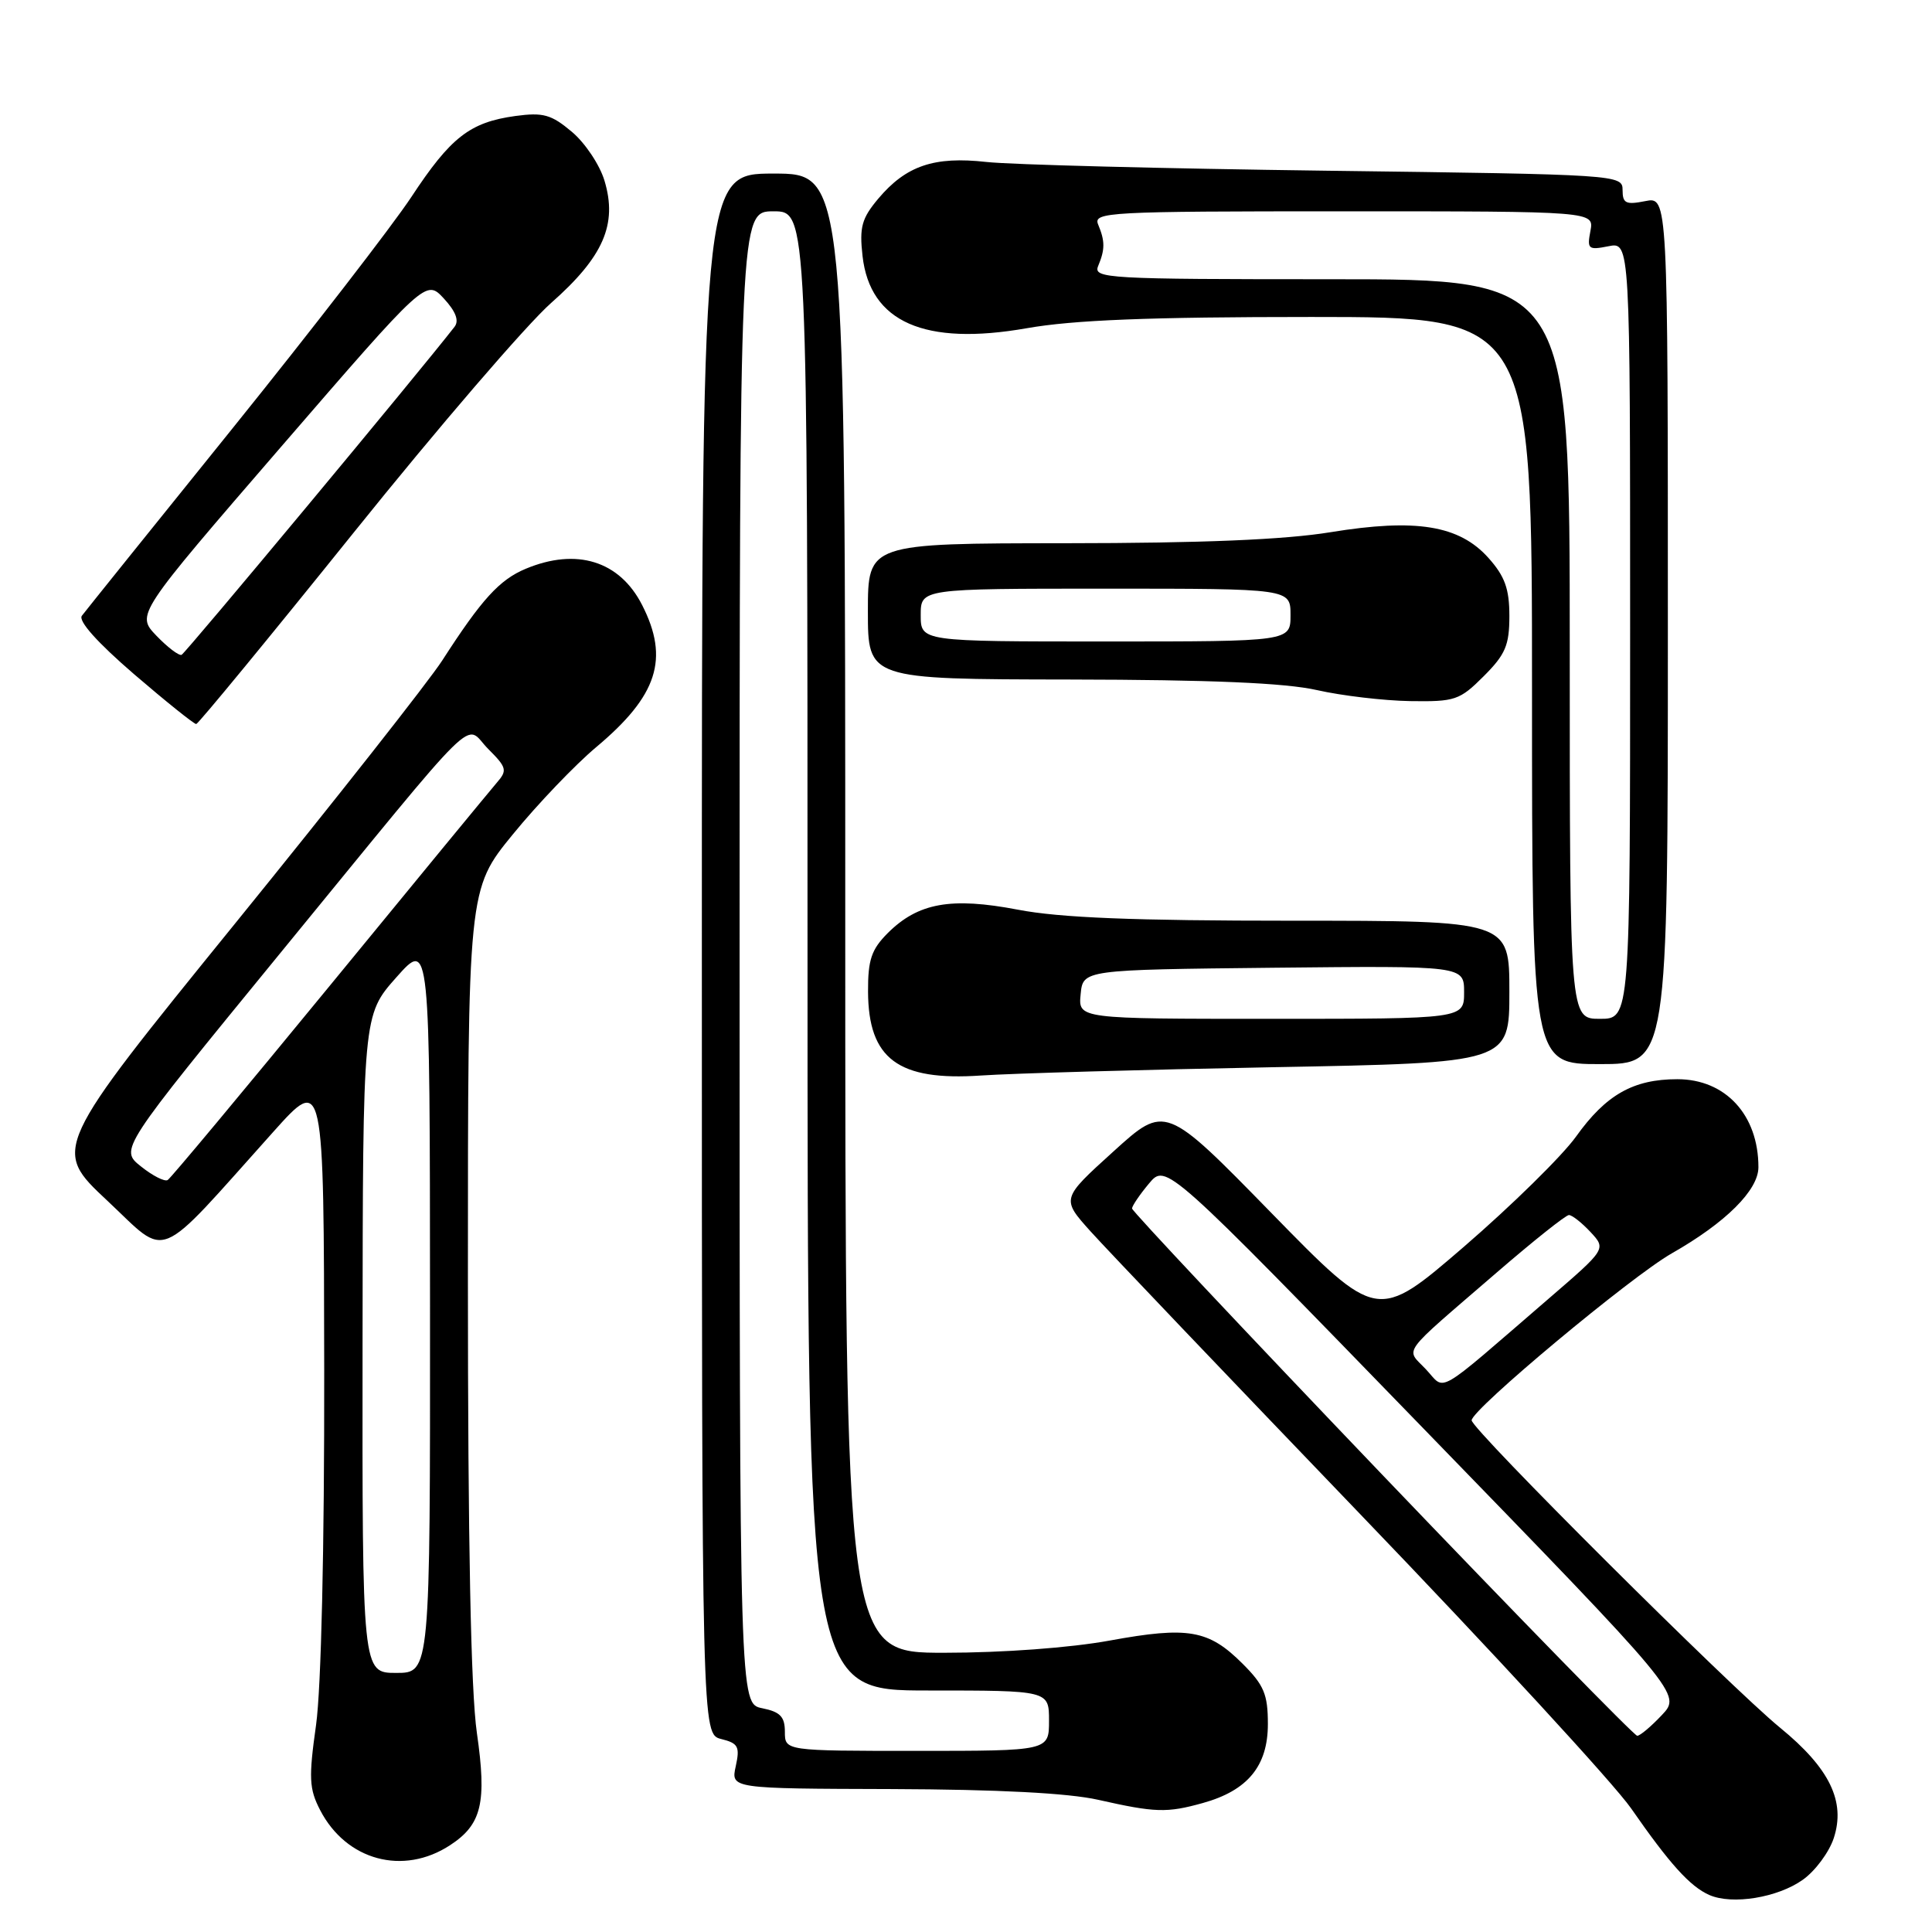 <?xml version="1.0" encoding="UTF-8" standalone="no"?>
<!DOCTYPE svg PUBLIC "-//W3C//DTD SVG 1.1//EN" "http://www.w3.org/Graphics/SVG/1.1/DTD/svg11.dtd" >
<svg xmlns="http://www.w3.org/2000/svg" xmlns:xlink="http://www.w3.org/1999/xlink" version="1.1" viewBox="0 0 256 256">
 <g >
 <path fill="currentColor"
d=" M 238.88 249.08 C 240.52 247.92 242.36 245.44 242.98 243.57 C 244.58 238.71 242.44 234.30 235.87 228.93 C 229.24 223.51 195.00 189.39 195.00 188.20 C 195.00 186.77 216.12 169.15 221.53 166.07 C 228.67 162.01 233.00 157.70 233.00 154.66 C 233.00 147.74 228.64 143.00 222.26 143.00 C 216.42 143.00 212.80 145.05 208.82 150.62 C 206.99 153.17 200.32 159.72 194.00 165.18 C 182.50 175.09 182.50 175.09 168.46 160.72 C 154.41 146.34 154.41 146.34 147.52 152.59 C 140.62 158.84 140.62 158.84 144.51 163.17 C 146.65 165.55 162.72 182.40 180.22 200.62 C 197.73 218.83 213.88 236.38 216.13 239.62 C 221.24 246.98 223.95 249.98 226.50 251.10 C 229.54 252.43 235.55 251.45 238.88 249.08 Z  M 59.65 244.49 C 63.84 241.75 64.52 238.86 63.19 229.63 C 62.39 224.10 62.00 204.39 62.00 169.62 C 62.00 117.84 62.00 117.84 67.96 110.55 C 71.24 106.53 76.21 101.34 79.00 99.00 C 87.14 92.18 88.72 87.29 85.08 80.16 C 82.10 74.32 76.40 72.55 69.65 75.37 C 66.17 76.83 63.83 79.40 58.61 87.50 C 56.84 90.25 44.48 105.94 31.15 122.37 C 6.91 152.25 6.91 152.25 14.20 159.08 C 22.45 166.80 20.36 167.66 36.21 149.98 C 42.91 142.50 42.91 142.50 42.96 181.50 C 42.99 205.23 42.56 223.66 41.88 228.56 C 40.89 235.59 40.96 237.03 42.42 239.85 C 45.88 246.53 53.43 248.57 59.65 244.49 Z  M 159.38 238.91 C 165.32 237.26 168.00 234.01 168.00 228.45 C 168.00 224.51 167.49 223.29 164.66 220.46 C 160.15 215.95 157.45 215.48 147.06 217.38 C 141.82 218.34 132.88 219.00 125.11 219.00 C 112.00 219.00 112.00 219.00 112.00 121.00 C 112.00 23.00 112.00 23.00 102.50 23.00 C 93.00 23.00 93.00 23.00 93.00 126.39 C 93.00 229.78 93.00 229.78 95.57 230.43 C 97.82 230.99 98.06 231.44 97.49 234.04 C 96.84 237.00 96.84 237.00 118.17 237.06 C 132.24 237.11 141.54 237.59 145.50 238.48 C 153.08 240.19 154.61 240.24 159.38 238.91 Z  M 168.75 141.41 C 200.00 140.83 200.00 140.83 200.00 131.41 C 200.00 122.00 200.00 122.00 171.25 122.00 C 150.22 122.00 140.45 121.61 134.89 120.54 C 126.00 118.84 121.65 119.63 117.62 123.65 C 115.47 125.81 115.00 127.18 115.02 131.39 C 115.06 140.32 119.01 143.26 130.00 142.51 C 134.12 142.23 151.56 141.73 168.75 141.41 Z  M 221.00 83.53 C 221.00 26.05 221.00 26.05 218.00 26.65 C 215.44 27.16 215.00 26.95 215.00 25.19 C 215.00 23.15 214.56 23.12 175.75 22.62 C 154.16 22.34 133.89 21.82 130.69 21.46 C 123.78 20.69 120.06 21.95 116.37 26.33 C 114.18 28.94 113.86 30.10 114.29 33.92 C 115.28 42.69 122.51 45.87 136.06 43.49 C 142.24 42.40 152.34 42.00 173.75 42.00 C 203.00 42.00 203.00 42.00 203.00 91.50 C 203.00 141.00 203.00 141.00 212.00 141.00 C 221.00 141.00 221.00 141.00 221.00 83.53 Z  M 46.85 70.59 C 58.04 56.66 69.82 42.97 73.02 40.15 C 79.95 34.04 81.84 29.73 80.10 23.95 C 79.48 21.86 77.53 18.94 75.78 17.47 C 73.05 15.17 71.98 14.87 68.29 15.37 C 62.26 16.20 59.72 18.18 54.50 26.11 C 51.99 29.91 41.33 43.70 30.81 56.76 C 20.28 69.82 11.30 80.99 10.85 81.59 C 10.33 82.27 12.91 85.15 17.76 89.33 C 22.02 92.99 25.73 95.96 26.00 95.94 C 26.27 95.92 35.66 84.51 46.85 70.59 Z  M 196.60 89.60 C 199.48 86.72 200.00 85.50 200.00 81.62 C 200.00 78.02 199.40 76.36 197.23 73.93 C 193.36 69.60 187.63 68.67 176.30 70.52 C 170.25 71.51 159.31 71.97 141.25 71.98 C 115.00 72.00 115.00 72.00 115.00 81.00 C 115.00 90.00 115.00 90.00 141.75 90.04 C 160.48 90.07 170.30 90.49 174.50 91.44 C 177.80 92.19 183.36 92.84 186.85 92.90 C 192.80 92.99 193.41 92.79 196.60 89.60 Z  M 183.13 195.38 C 164.91 176.33 150.00 160.47 150.00 160.13 C 150.01 159.78 151.02 158.29 152.25 156.82 C 154.50 154.13 154.50 154.13 188.65 189.32 C 222.80 224.50 222.80 224.50 220.21 227.25 C 218.79 228.76 217.32 230.00 216.94 230.00 C 216.56 230.00 201.35 214.42 183.13 195.38 Z  M 188.95 181.45 C 186.25 178.57 185.30 179.86 198.32 168.62 C 203.17 164.43 207.48 161.00 207.89 161.00 C 208.31 161.00 209.59 162.01 210.75 163.25 C 212.84 165.50 212.84 165.50 205.17 172.11 C 189.89 185.29 191.62 184.29 188.95 181.45 Z  M 48.04 178.08 C 48.08 134.50 48.08 134.50 52.52 129.50 C 56.96 124.50 56.96 124.50 56.98 173.08 C 57.00 221.67 57.00 221.67 52.50 221.67 C 48.00 221.67 48.00 221.67 48.04 178.08 Z  M 18.68 154.56 C 15.85 152.31 15.85 152.31 37.05 126.40 C 64.43 92.96 61.39 95.94 64.69 99.24 C 67.15 101.70 67.25 102.08 65.83 103.71 C 64.98 104.70 54.98 116.84 43.62 130.71 C 32.25 144.57 22.62 156.12 22.22 156.36 C 21.82 156.61 20.23 155.80 18.68 154.56 Z  M 104.00 229.47 C 104.00 227.47 103.38 226.83 101.00 226.35 C 98.00 225.75 98.00 225.75 98.00 126.88 C 98.00 28.00 98.00 28.00 102.50 28.00 C 107.00 28.00 107.00 28.00 107.00 126.00 C 107.00 224.00 107.00 224.00 123.00 224.00 C 139.00 224.00 139.00 224.00 139.00 228.00 C 139.00 232.00 139.00 232.00 121.50 232.00 C 104.00 232.00 104.00 232.00 104.00 229.47 Z  M 143.19 131.75 C 143.50 128.50 143.50 128.50 168.75 128.23 C 194.00 127.97 194.00 127.97 194.00 131.48 C 194.00 135.00 194.00 135.00 168.44 135.00 C 142.87 135.00 142.87 135.00 143.19 131.75 Z  M 208.00 86.00 C 208.00 37.00 208.00 37.00 176.39 37.00 C 146.68 37.00 144.83 36.90 145.51 35.25 C 146.43 33.05 146.43 31.95 145.51 29.75 C 144.83 28.10 146.76 28.00 178.01 28.00 C 211.23 28.00 211.23 28.00 210.74 30.60 C 210.28 33.01 210.45 33.16 213.12 32.63 C 216.00 32.05 216.00 32.05 216.00 83.53 C 216.00 135.00 216.00 135.00 212.00 135.00 C 208.00 135.00 208.00 135.00 208.00 86.00 Z  M 20.72 84.23 C 18.04 81.43 18.04 81.43 37.24 59.21 C 56.44 37.00 56.44 37.00 58.80 39.54 C 60.39 41.26 60.86 42.49 60.23 43.30 C 55.52 49.37 24.57 86.56 24.06 86.77 C 23.70 86.91 22.20 85.77 20.72 84.23 Z  M 122.00 81.50 C 122.00 78.00 122.00 78.00 146.50 78.00 C 171.00 78.00 171.00 78.00 171.00 81.50 C 171.00 85.00 171.00 85.00 146.50 85.00 C 122.00 85.00 122.00 85.00 122.00 81.50 Z "/>
</g>
</svg>